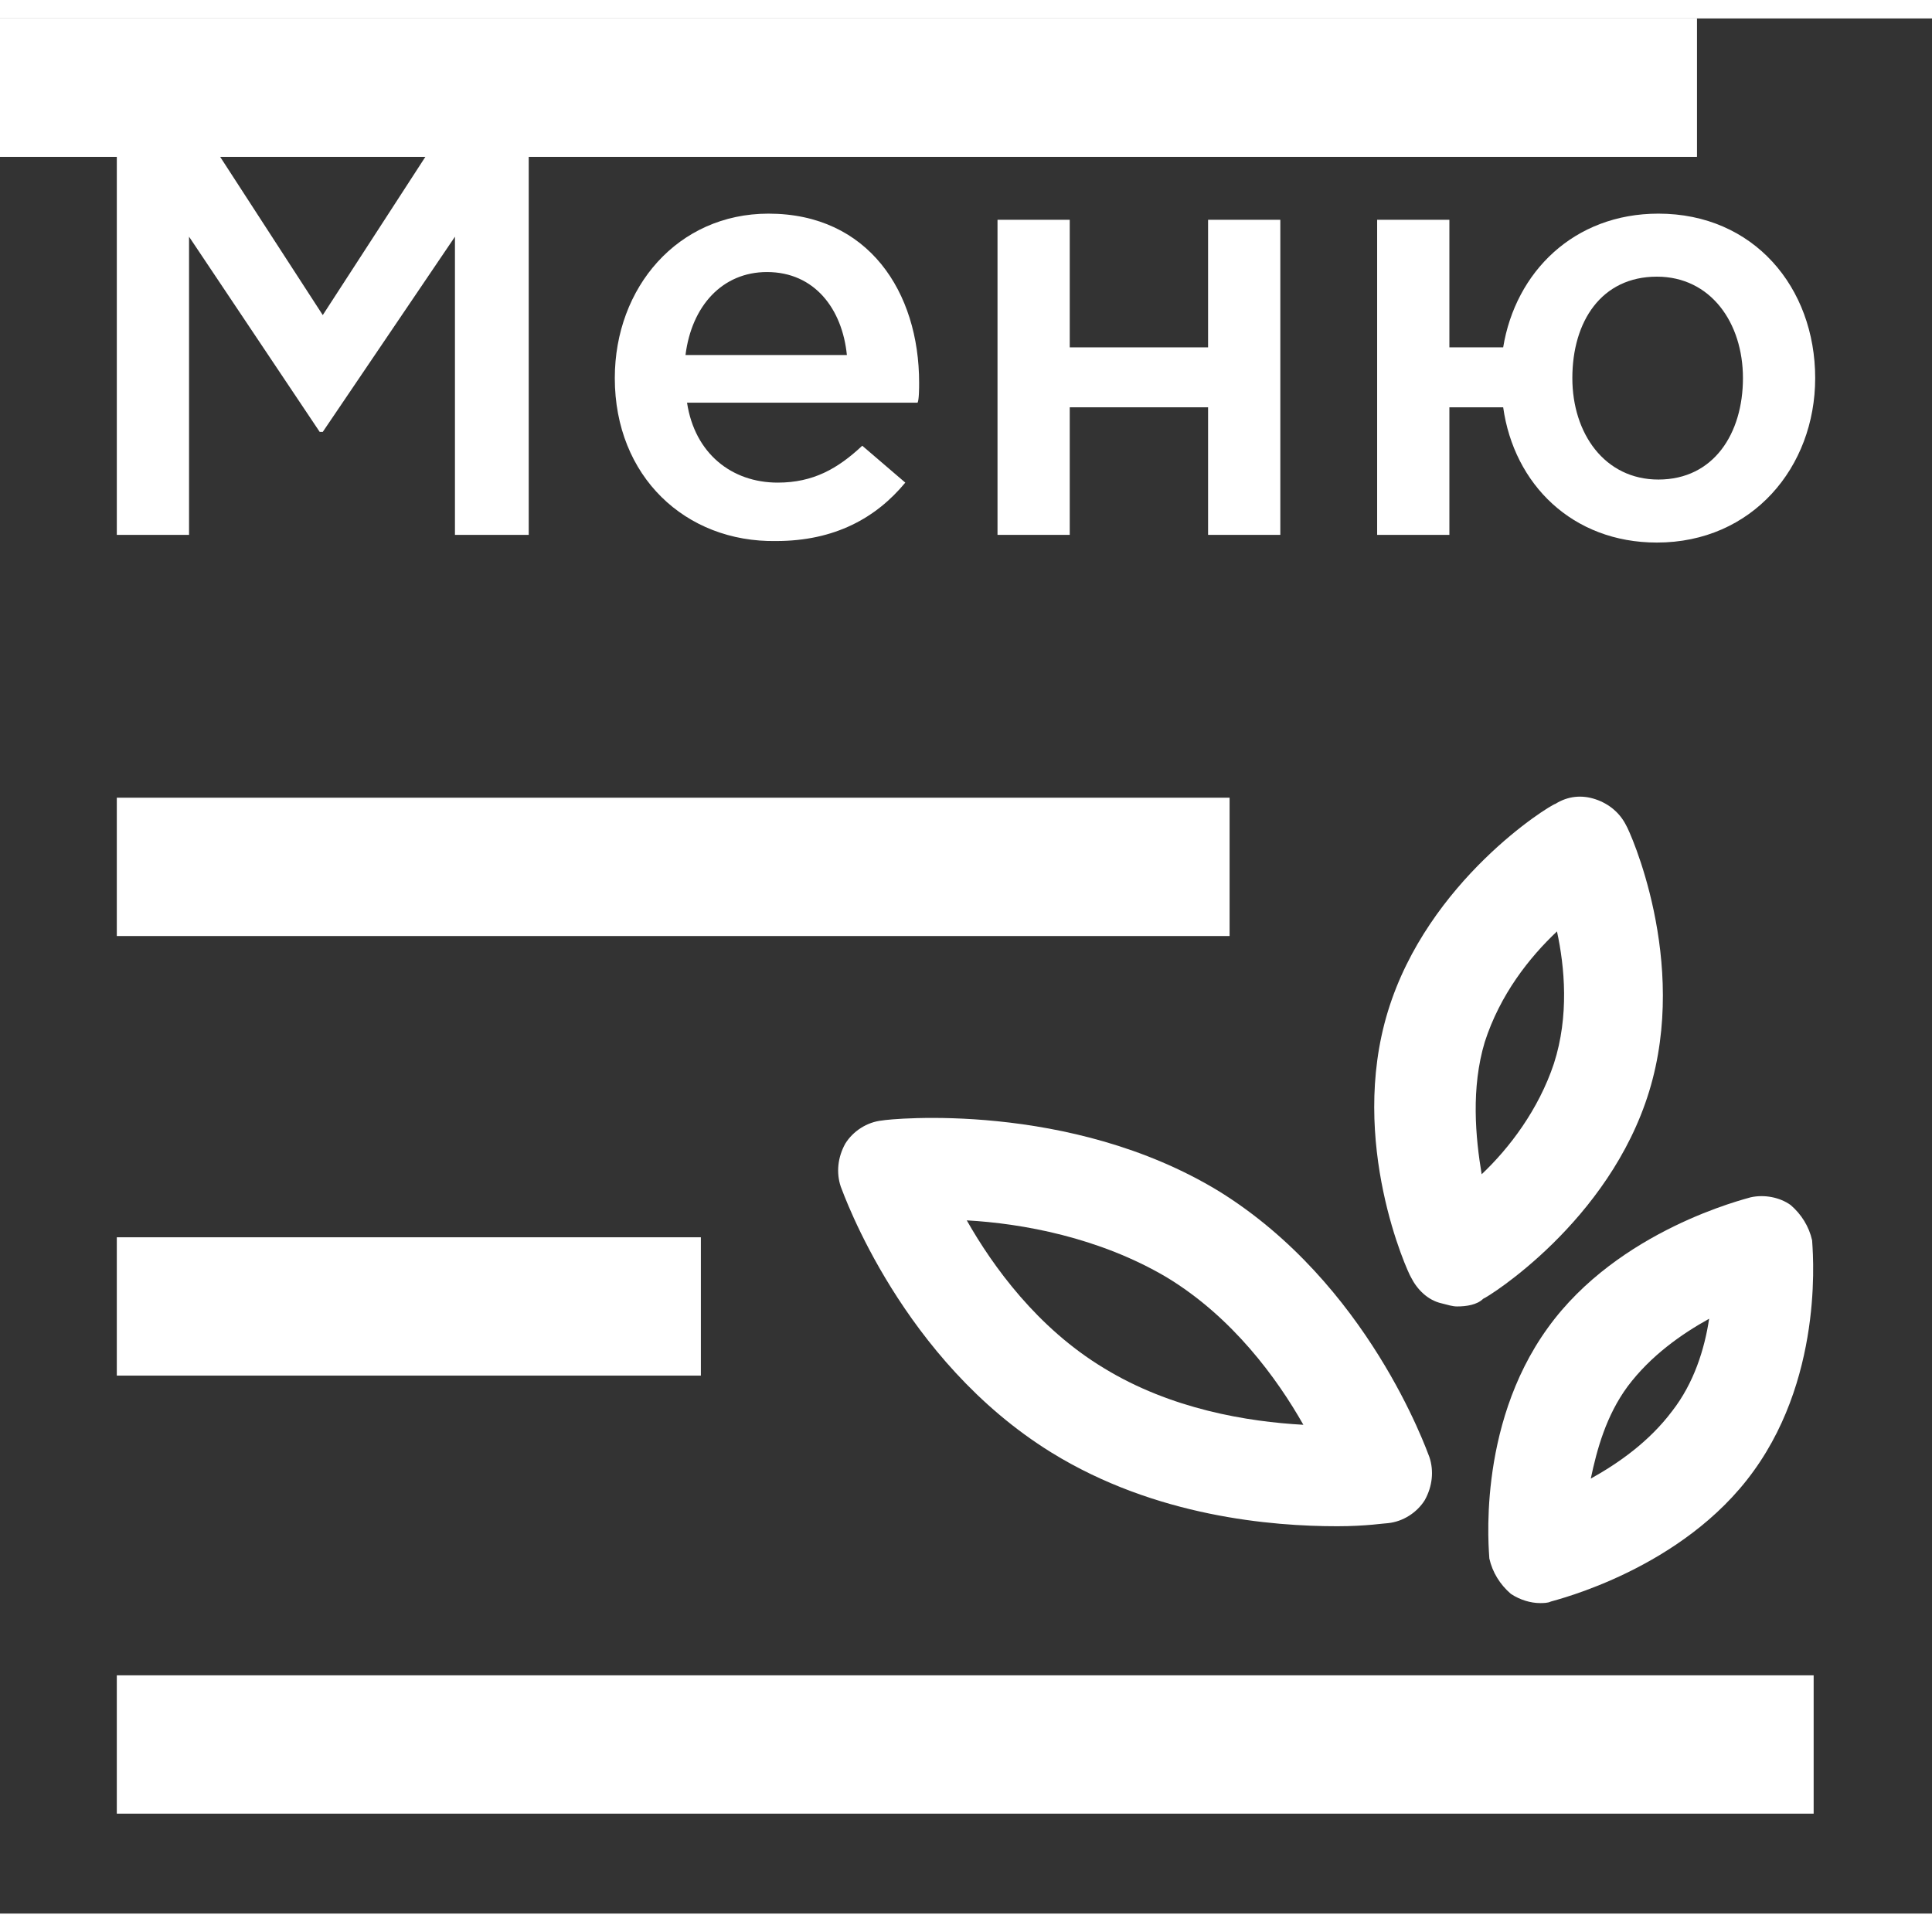 
<svg class="menuIcon" version="1.1" xmlns="http://www.w3.org/2000/svg" xmlns:xlink="http://www.w3.org/1999/xlink" x="0px" y="0px" width="50" height="50"
	 viewBox="0 0 125.7 123.3" style="enable-background:new 0 0 125.7 123.3;" xml:space="preserve">
<rect x="0" y="0" width="125.7" height="123.3" fill="#333333" stroke="none"/>
<style type="text/css">
	.st0{fill:#FFFFFF;}
</style>
<g class="leaves">
	<g>
		<path class="st0" d="M111.5,92.6L111.5,92.6L111.5,92.6z M111.2,84.6c-1.8,1-3.8,2.4-5.3,4.4c-1.4,1.9-2,4.1-2.4,6
			c1.8-1,3.8-2.4,5.3-4.4l0,0C110.2,88.8,110.9,86.6,111.2,84.6 M100.2,103.1c-0.6,0-1.3-0.2-1.9-0.6c-0.7-0.6-1.2-1.4-1.4-2.3
			c0-0.3-0.9-8.5,3.8-15c4.6-6.4,12.9-8.4,13.2-8.5c0.9-0.2,1.9,0,2.6,0.5c0.7,0.6,1.2,1.4,1.4,2.3c0,0.3,0.9,8.5-3.8,15l0,0
			c-4.6,6.4-12.9,8.4-13.2,8.5C100.7,103.1,100.4,103.1,100.2,103.1"/>
	</g>
	<g>
		<path class="st0" d="M104.2,68.8L104.2,68.8L104.2,68.8z M101.3,59.4c-1.8,1.7-3.7,4.1-4.7,7.2c-0.9,3-0.6,6.2-0.2,8.6
			c1.8-1.7,3.7-4.2,4.7-7.2C102.1,64.9,101.8,61.7,101.3,59.4 M94.8,83.8c-0.3,0-0.6-0.1-1-0.2c-0.9-0.2-1.6-0.9-2-1.7
			c-0.2-0.3-4.1-8.8-1.5-17.3s10.5-13.4,10.9-13.5c0.8-0.5,1.7-0.6,2.6-0.3s1.6,0.9,2,1.7c0.2,0.3,4.1,8.8,1.5,17.3
			S96.8,83.2,96.5,83.3C96.1,83.7,95.4,83.8,94.8,83.8"/>
	</g>
	<g>
		<path class="st0" d="M62.9,78.2c1.7,3,4.6,7,8.9,9.6c4.4,2.7,9.4,3.5,13,3.7c-1.7-3-4.6-7-8.9-9.6C71.5,79.3,66.5,78.4,62.9,78.2
			 M87,98.1c-4.2,0-11.8-0.6-18.6-4.8c-9.7-6-13.5-16.8-13.7-17.3c-0.3-0.9-0.2-1.9,0.3-2.8c0.5-0.8,1.4-1.4,2.4-1.5
			c0.5-0.1,12.2-1.3,21.9,4.6c9.7,6,13.5,16.8,13.7,17.3c0.3,0.9,0.2,1.9-0.3,2.8c-0.5,0.8-1.4,1.4-2.4,1.5
			C90.1,97.9,88.9,98.1,87,98.1"/>
	</g>
</g>
<g class="word">
	<path class="st0 m" d="M7.6,6.5h5.1L21,19.3l8.3-12.8h5.1v27.1h-4.8V14.2L21,26.9h-0.2l-8.5-12.7v19.4H7.6V6.5z"/>
	<path class="st0 e" d="M40,23.4c0-5.9,4.1-10.7,10-10.7c6.5,0,9.8,5.1,9.8,11c0,0.3,0,1.1-0.1,1.3h-15c0.5,3.3,2.9,5.2,5.9,5.2
		c2.3,0,3.9-0.9,5.5-2.4l2.8,2.4c-1.9,2.3-4.6,3.8-8.4,3.8C44.6,34.1,40,29.8,40,23.4z M55.1,21.9c-0.3-3-2.1-5.4-5.2-5.4
		c-2.9,0-4.9,2.2-5.3,5.4H55.1z"/>
	<path class="st0 n" d="M64.9,13.1h4.7v8.3h9v-8.3h4.7v20.5h-4.7v-8.3h-9v8.3h-4.7V13.1z"/>
	<path class="st0 u" d="M97.8,25.3h-3.5v8.3h-4.7V13.1h4.7v8.3h3.5c0.8-4.9,4.6-8.7,10.1-8.7c6.2,0,10.2,4.8,10.2,10.7
		c0,5.8-4.1,10.7-10.3,10.7C102.3,34.1,98.5,30.3,97.8,25.3z M113.4,23.4c0-3.6-2.1-6.6-5.6-6.6c-3.6,0-5.5,2.9-5.5,6.6
		c0,3.6,2.1,6.6,5.6,6.6C111.5,30,113.4,27,113.4,23.4z"/>
</g>
<rect x="7.6" y="50.7" class="st0 top" width="72.4" height="9"/>
<rect x="7.6" y="79.3" class="st0 middle" width="38" height="9"/>
<rect x="7.6" y="107.8" class="st0 bottom" width="110.4" height="9"/>
<rect x="0" y="0" class="st0 cross_1" width="110.4" height="9"/>
<rect x="0" y="0" class="st0 cross_2" width="110.4" height="9"/>
</svg>
